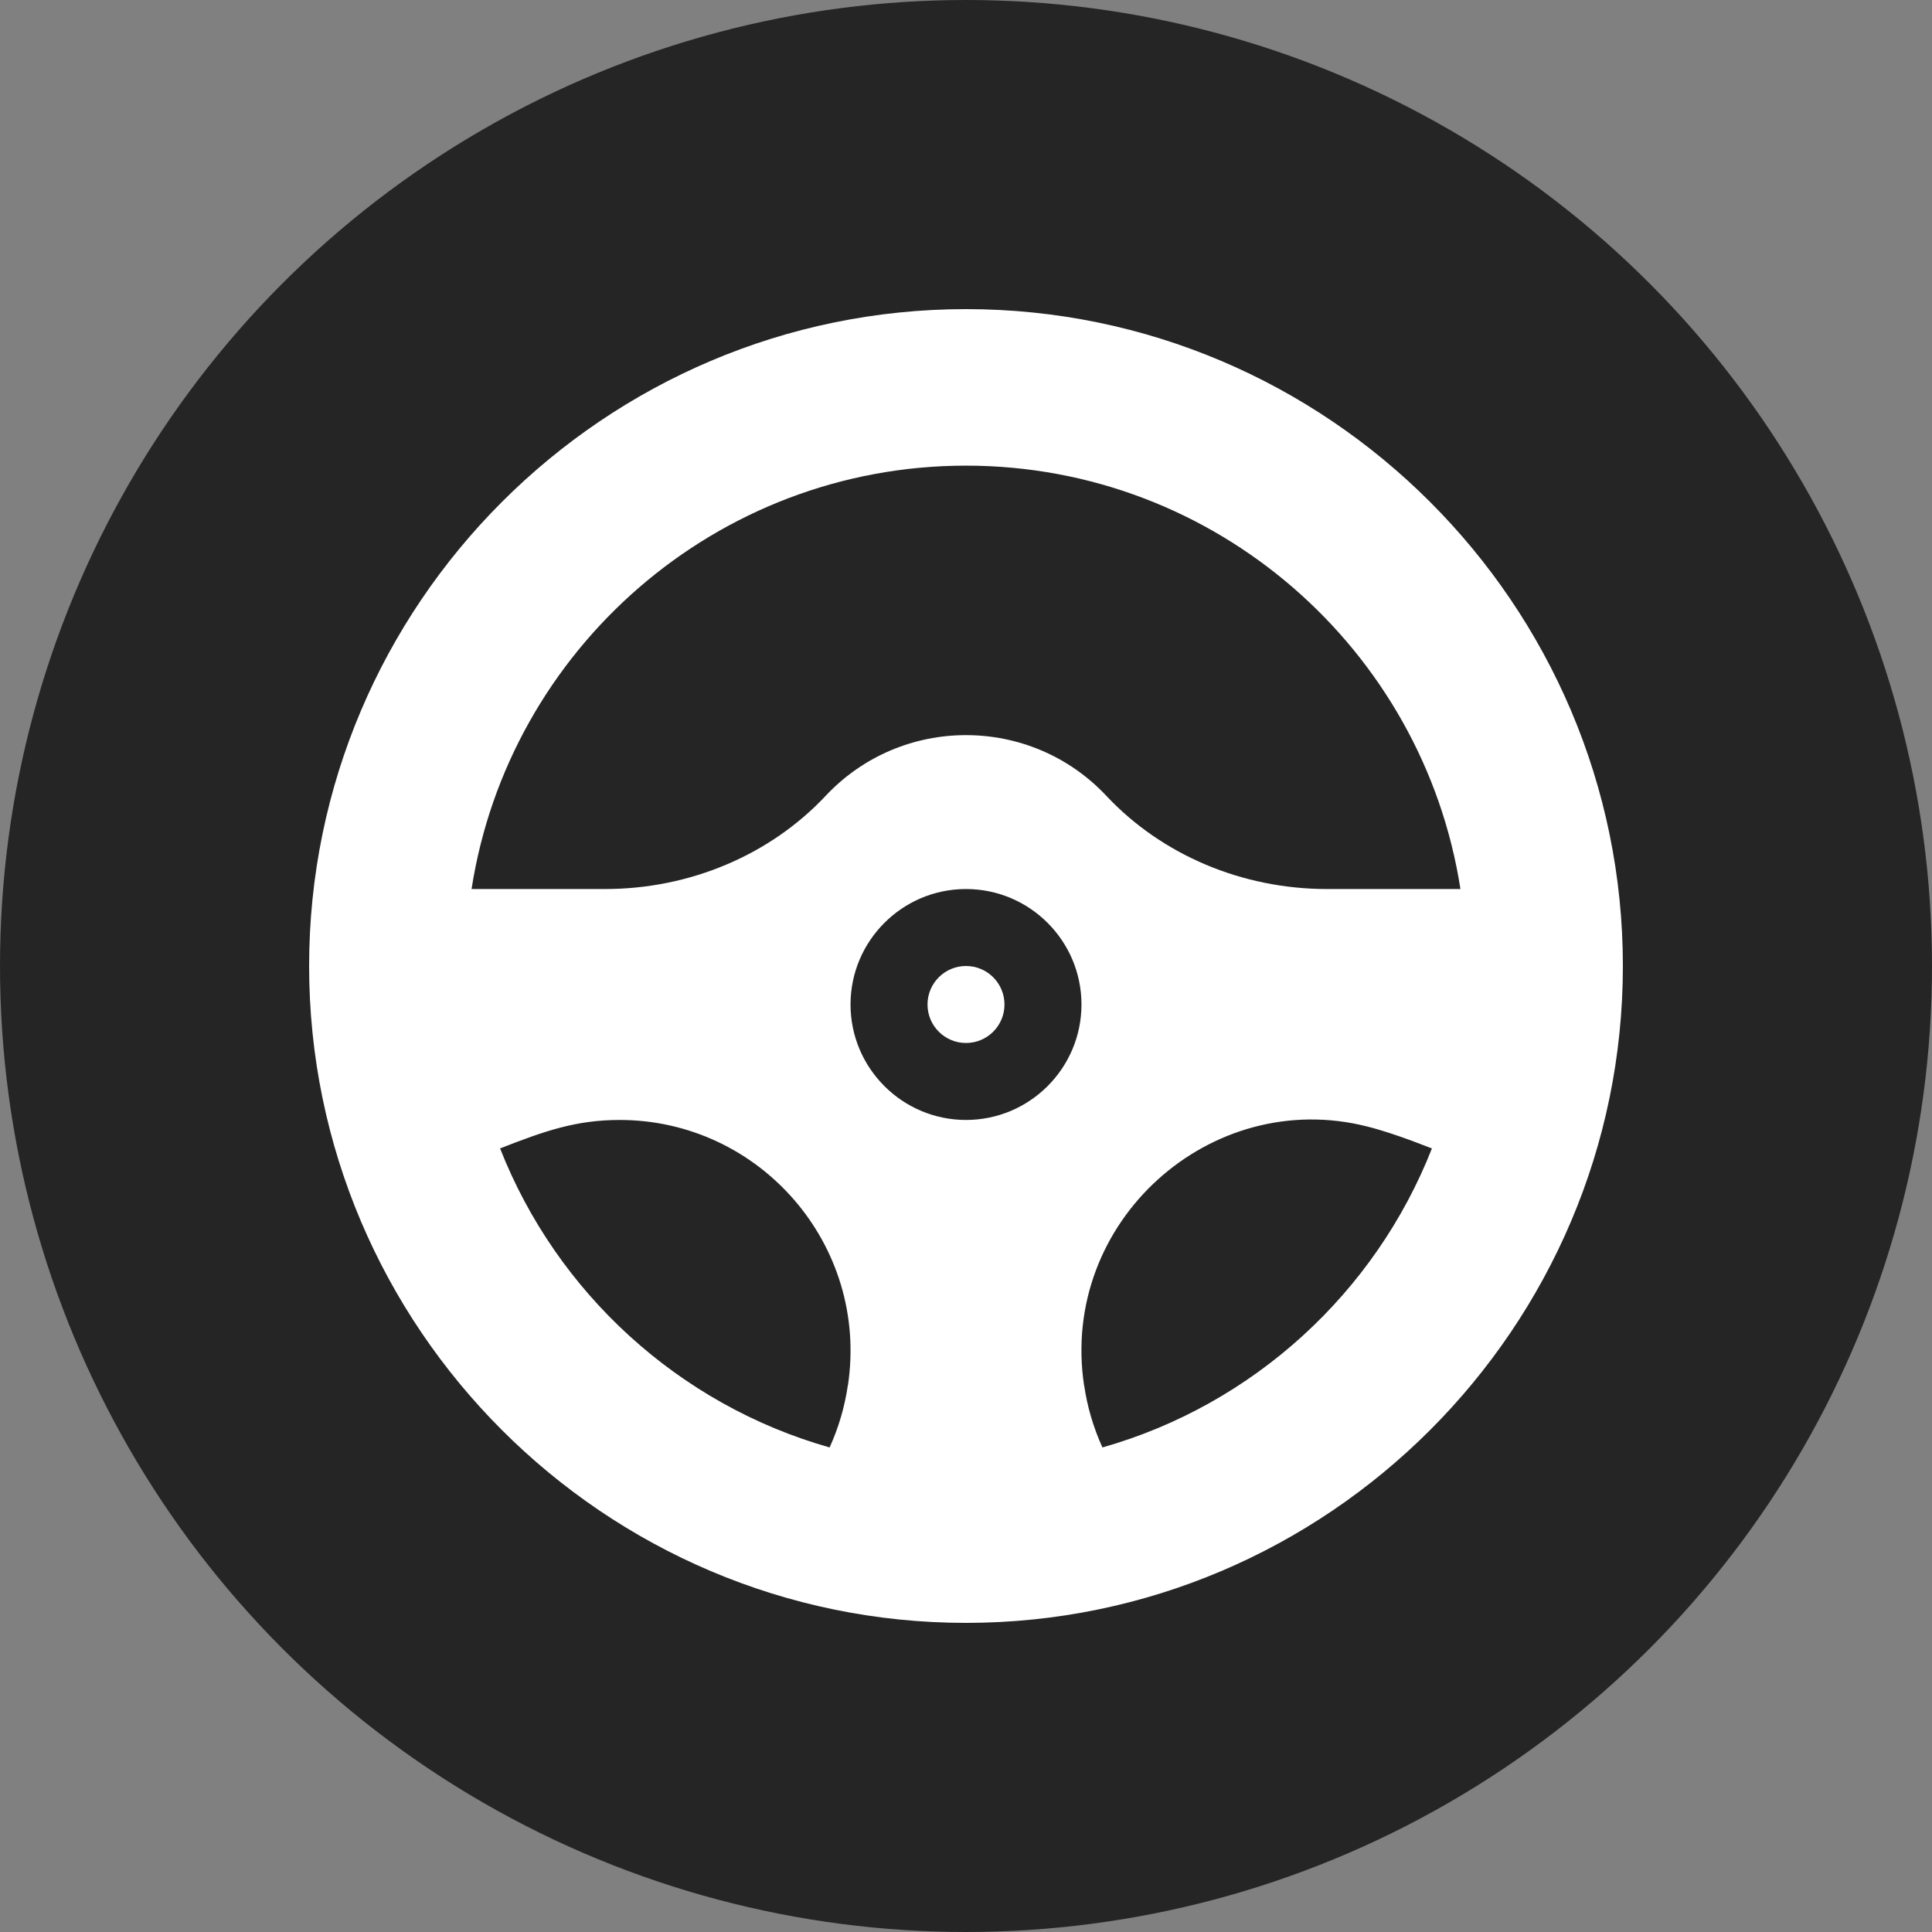 <svg width="125" height="125" viewBox="0 0 125 125" fill="none" xmlns="http://www.w3.org/2000/svg">
<rect x="0" y="0" width="125" height="125" fill="#808080" stroke="none"/>
<circle cx="62.5" cy="62.5" r="62.5" fill="#252525"/>
<path d="M62.5 67.481C63.875 67.481 64.99 66.366 64.99 64.99C64.99 63.615 63.875 62.5 62.5 62.5C61.125 62.5 60.01 63.615 60.01 64.99C60.01 66.366 61.125 67.481 62.5 67.481Z" fill="white"/>
<path d="M62.5 20C39.099 20 20 39.1 20 62.5C20 85.902 39.1 105 62.5 105C85.902 105 105 85.9 105 62.5C105 39.099 85.9 20 62.5 20ZM62.5 30.127C78.657 30.127 92.087 42.025 94.49 57.52H85.854C80.378 57.52 75.176 55.322 71.581 51.491C66.667 46.254 58.334 46.253 53.419 51.491C49.824 55.322 44.622 57.52 39.146 57.52H30.51C32.913 42.025 46.343 30.127 62.5 30.127ZM62.5 72.461C58.381 72.461 55.029 69.11 55.029 64.99C55.029 60.871 58.381 57.52 62.5 57.52C66.62 57.52 69.971 60.871 69.971 64.99C69.971 69.11 66.62 72.461 62.5 72.461ZM32.355 74.303C35.205 73.185 37.264 72.461 40.088 72.461C49.167 72.461 56.228 80.552 54.86 89.642H54.854C54.651 91.033 54.251 92.382 53.675 93.65C43.92 90.883 36.026 83.646 32.355 74.303ZM71.327 93.65C70.735 92.347 70.344 90.999 70.146 89.642H70.14C68.546 79.049 78.325 70.309 88.46 72.885C89.529 73.156 90.866 73.605 92.645 74.303C88.975 83.645 81.081 90.882 71.327 93.65Z" fill="white"/>
</svg>
